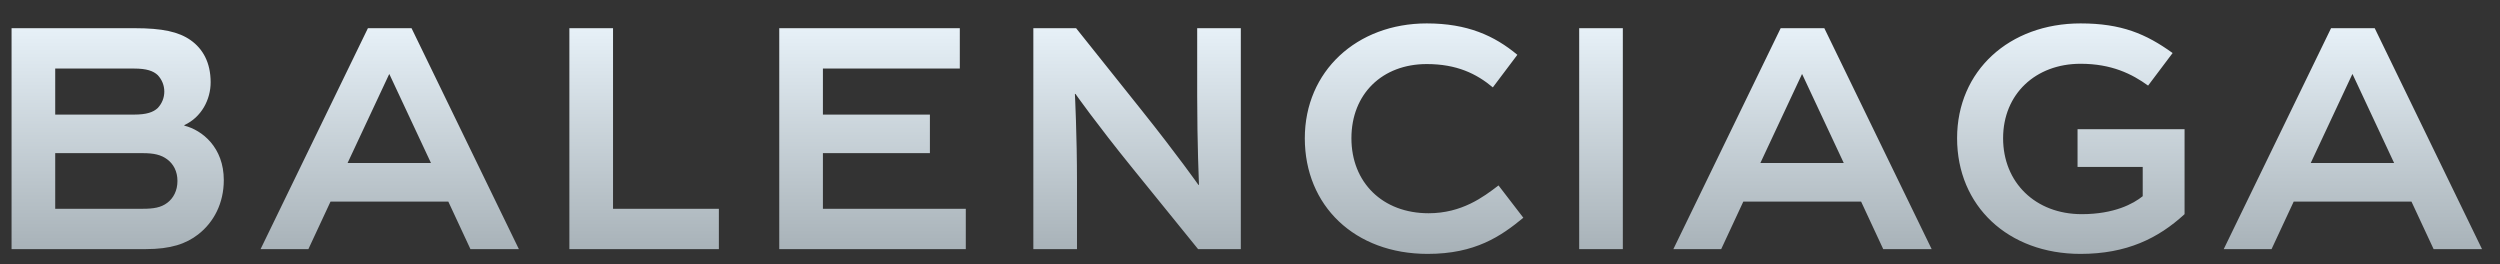 <svg width="104" height="11" viewBox="0 0 104 11" fill="none" xmlns="http://www.w3.org/2000/svg">
<rect x="0" y="0" width="104" height="11" fill="#333333" stroke="none"/>
<path d="M16.2 3.088L17.929 6.782H14.459L16.188 3.088H16.2ZM13.75 8.386H18.65L19.57 10.363H21.585L17.12 1.173H15.305L10.84 10.363H12.829L13.75 8.386ZM74.972 3.088L76.701 6.782H73.231L74.96 3.088H74.972ZM72.522 8.386H77.422L78.342 10.363H80.357L75.892 1.173H74.076L69.612 10.363H71.602L72.522 8.386ZM54.28 5.75C54.28 8.56 56.356 10.562 59.391 10.562C61.368 10.562 62.438 9.829 63.371 9.058L62.338 7.714C61.704 8.2 60.808 8.871 59.428 8.871C57.513 8.871 56.219 7.59 56.219 5.75C56.219 3.909 57.501 2.665 59.353 2.665C60.597 2.665 61.418 3.063 62.102 3.635L63.122 2.28C62.164 1.484 61.045 0.974 59.353 0.974C56.444 0.974 54.28 2.964 54.28 5.75ZM90.381 2.206C89.274 1.409 88.254 0.974 86.55 0.974C83.591 0.974 81.415 2.939 81.415 5.75C81.415 8.572 83.541 10.562 86.55 10.562C88.466 10.562 89.784 9.916 90.878 8.909V5.376H86.426V6.944H89.137V8.162C88.752 8.473 87.956 8.909 86.6 8.909C84.673 8.909 83.329 7.59 83.329 5.75C83.329 3.909 84.685 2.653 86.55 2.653C87.844 2.653 88.69 3.076 89.361 3.561L90.381 2.206ZM5.94 6.371C6.388 6.371 6.699 6.434 6.96 6.632C7.209 6.819 7.382 7.118 7.382 7.528C7.382 7.938 7.209 8.249 6.96 8.436C6.699 8.635 6.388 8.685 5.94 8.685H2.297V6.371H5.94ZM5.579 2.852C6.102 2.852 6.376 2.951 6.562 3.125C6.736 3.312 6.835 3.549 6.835 3.809C6.835 4.071 6.736 4.307 6.562 4.494C6.376 4.667 6.102 4.767 5.579 4.767H2.297V2.852H5.579ZM32.417 10.363H40.177V8.685H34.233V6.371H38.684V4.767H34.233V2.852H39.928V1.173H32.417V10.363ZM97.868 3.088L99.596 6.782H96.126L97.855 3.088H97.868ZM95.418 8.386H100.317L101.238 10.363H103.252L98.788 1.173H96.972L92.507 10.363H94.497L95.418 8.386ZM67.51 1.173H65.694V10.363H67.51V1.173ZM29.905 8.685H25.502V1.173H23.686V10.363H29.905V8.685ZM44.803 7.578C44.803 5.625 44.716 3.909 44.716 3.909H44.741C44.741 3.909 45.587 5.115 47.129 7.018L49.84 10.363H51.618V1.173H49.803V4.009C49.803 5.961 49.877 7.69 49.877 7.69H49.853C49.853 7.69 49.007 6.484 47.477 4.568L44.766 1.173H42.987V10.363H44.803V7.578ZM6.064 10.363C7.109 10.363 7.743 10.14 8.241 9.754C8.9 9.244 9.31 8.448 9.31 7.491C9.31 6.135 8.415 5.414 7.669 5.227V5.203C8.378 4.879 8.763 4.145 8.763 3.424C8.763 2.603 8.44 2.031 7.93 1.671C7.432 1.322 6.761 1.173 5.592 1.173H0.481V10.363H6.064Z" fill="url(#paint0_linear_1_277)"/>
<defs>
<linearGradient id="paint0_linear_1_277" x1="51.867" y1="0.974" x2="51.867" y2="10.562" gradientUnits="userSpaceOnUse">
<stop stop-color="#E8F2F9"/>
<stop offset="1" stop-color="#A7B1B7"/>
</linearGradient>
</defs>
</svg>
